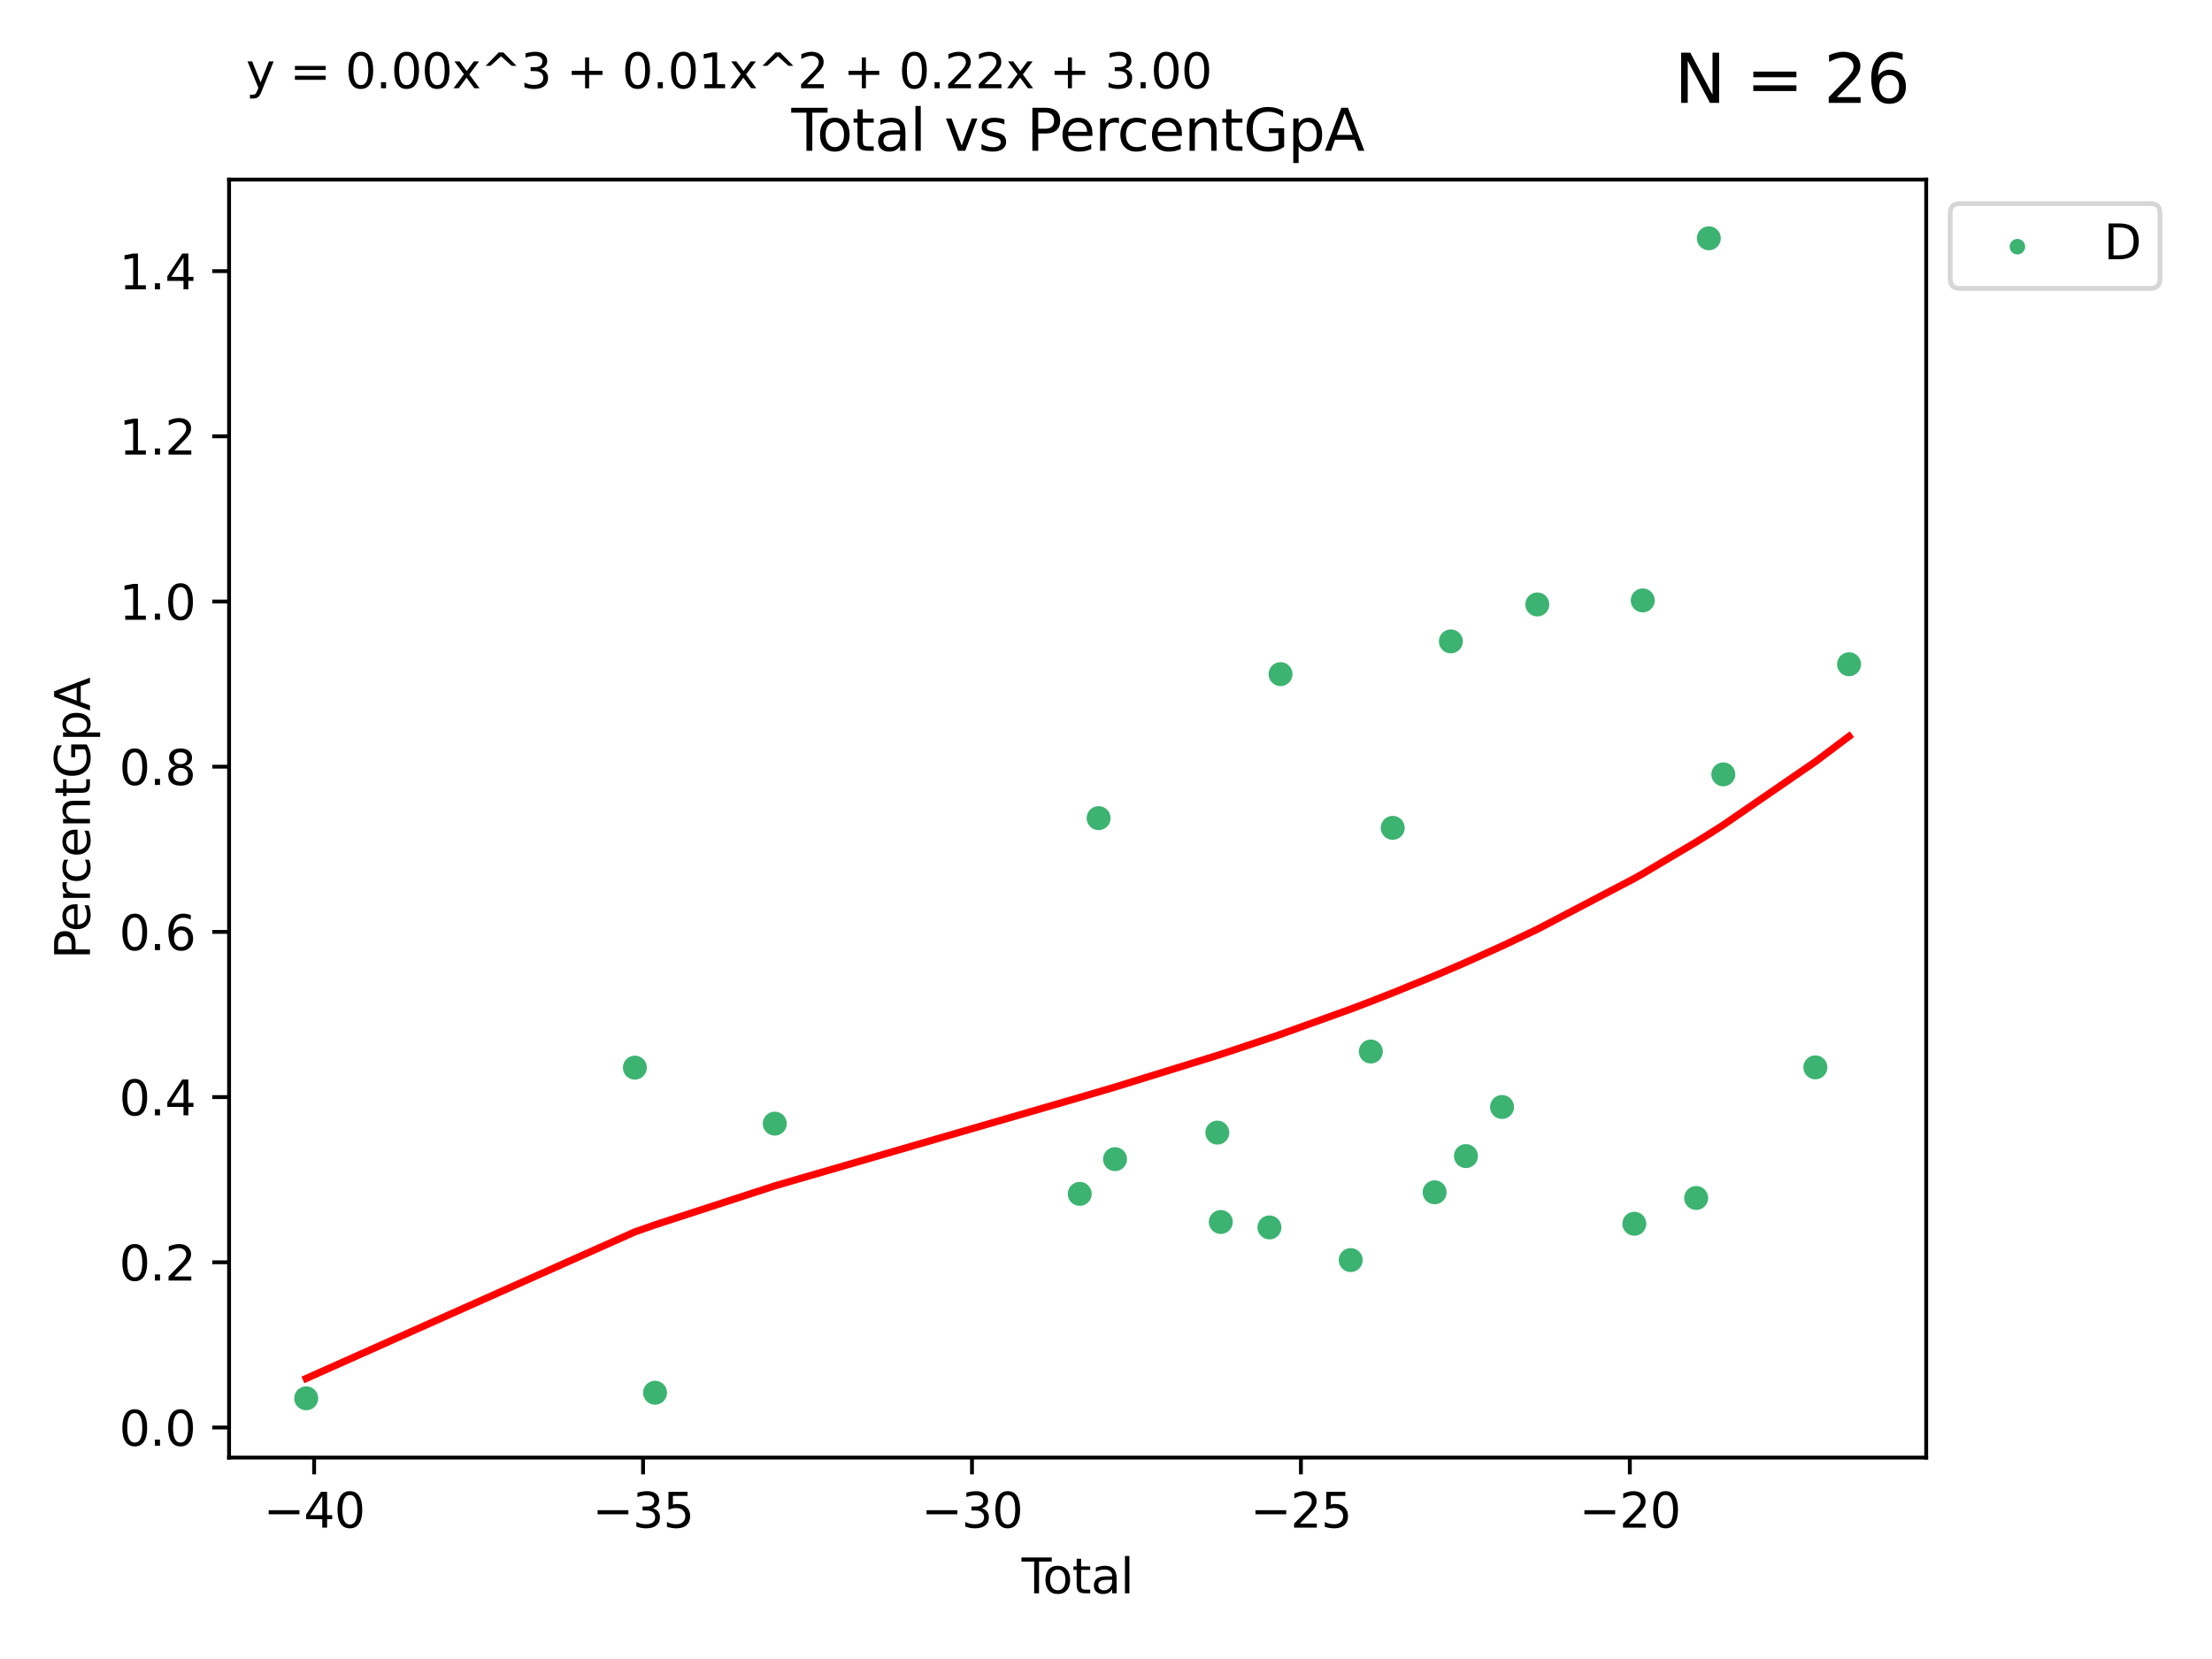<?xml version="1.0" encoding="utf-8" standalone="no"?>
<!DOCTYPE svg PUBLIC "-//W3C//DTD SVG 1.1//EN"
  "http://www.w3.org/Graphics/SVG/1.1/DTD/svg11.dtd">
<svg xmlns:xlink="http://www.w3.org/1999/xlink" width="460.8pt" height="345.6pt" viewBox="0 0 460.8 345.6" xmlns="http://www.w3.org/2000/svg" version="1.1">
 <defs>
  <style type="text/css">*{stroke-linejoin: round; stroke-linecap: butt}</style>
 </defs>
 <g id="figure_1">
  <g id="patch_1">
   <path d="M 0 345.6 
L 460.8 345.6 
L 460.8 0 
L 0 0 
z
" style="fill: #ffffff"/>
  </g>
  <g id="axes_1">
   <g id="patch_2">
    <path d="M 47.72 303.64 
L 401.26 303.64 
L 401.26 37.411 
L 47.72 37.411 
z
" style="fill: #ffffff"/>
   </g>
   <g id="PathCollection_1">
    <defs>
     <path id="m59abaadc3d" d="M 0 1.118 
C 0.297 1.118 0.581 1 0.791 0.791 
C 1 0.581 1.118 0.297 1.118 0 
C 1.118 -0.297 1 -0.581 0.791 -0.791 
C 0.581 -1 0.297 -1.118 0 -1.118 
C -0.297 -1.118 -0.581 -1 -0.791 -0.791 
C -1 -0.581 -1.118 -0.297 -1.118 0 
C -1.118 0.297 -1 0.581 -0.791 0.791 
C -0.581 1 -0.297 1.118 0 1.118 
z
" style="stroke: #3cb371"/>
    </defs>
    <g clip-path="url(#pd355a28374)">
     <use xlink:href="#m59abaadc3d" x="63.79" y="291.292" style="fill: #3cb371; stroke: #3cb371"/>
     <use xlink:href="#m59abaadc3d" x="132.255" y="222.411" style="fill: #3cb371; stroke: #3cb371"/>
     <use xlink:href="#m59abaadc3d" x="136.459" y="290.136" style="fill: #3cb371; stroke: #3cb371"/>
     <use xlink:href="#m59abaadc3d" x="161.401" y="234.071" style="fill: #3cb371; stroke: #3cb371"/>
     <use xlink:href="#m59abaadc3d" x="224.926" y="248.705" style="fill: #3cb371; stroke: #3cb371"/>
     <use xlink:href="#m59abaadc3d" x="228.858" y="170.432" style="fill: #3cb371; stroke: #3cb371"/>
     <use xlink:href="#m59abaadc3d" x="232.282" y="241.472" style="fill: #3cb371; stroke: #3cb371"/>
     <use xlink:href="#m59abaadc3d" x="253.594" y="235.945" style="fill: #3cb371; stroke: #3cb371"/>
     <use xlink:href="#m59abaadc3d" x="254.316" y="254.563" style="fill: #3cb371; stroke: #3cb371"/>
     <use xlink:href="#m59abaadc3d" x="264.45" y="255.693" style="fill: #3cb371; stroke: #3cb371"/>
     <use xlink:href="#m59abaadc3d" x="266.759" y="140.435" style="fill: #3cb371; stroke: #3cb371"/>
     <use xlink:href="#m59abaadc3d" x="281.376" y="262.5" style="fill: #3cb371; stroke: #3cb371"/>
     <use xlink:href="#m59abaadc3d" x="285.571" y="219.047" style="fill: #3cb371; stroke: #3cb371"/>
     <use xlink:href="#m59abaadc3d" x="290.129" y="172.455" style="fill: #3cb371; stroke: #3cb371"/>
     <use xlink:href="#m59abaadc3d" x="298.856" y="248.374" style="fill: #3cb371; stroke: #3cb371"/>
     <use xlink:href="#m59abaadc3d" x="302.241" y="133.614" style="fill: #3cb371; stroke: #3cb371"/>
     <use xlink:href="#m59abaadc3d" x="305.377" y="240.835" style="fill: #3cb371; stroke: #3cb371"/>
     <use xlink:href="#m59abaadc3d" x="312.902" y="230.605" style="fill: #3cb371; stroke: #3cb371"/>
     <use xlink:href="#m59abaadc3d" x="320.25" y="125.916" style="fill: #3cb371; stroke: #3cb371"/>
     <use xlink:href="#m59abaadc3d" x="340.461" y="254.929" style="fill: #3cb371; stroke: #3cb371"/>
     <use xlink:href="#m59abaadc3d" x="342.214" y="125.077" style="fill: #3cb371; stroke: #3cb371"/>
     <use xlink:href="#m59abaadc3d" x="353.344" y="249.564" style="fill: #3cb371; stroke: #3cb371"/>
     <use xlink:href="#m59abaadc3d" x="355.979" y="49.639" style="fill: #3cb371; stroke: #3cb371"/>
     <use xlink:href="#m59abaadc3d" x="358.997" y="161.314" style="fill: #3cb371; stroke: #3cb371"/>
     <use xlink:href="#m59abaadc3d" x="378.173" y="222.351" style="fill: #3cb371; stroke: #3cb371"/>
     <use xlink:href="#m59abaadc3d" x="385.19" y="138.377" style="fill: #3cb371; stroke: #3cb371"/>
    </g>
   </g>
   <g id="matplotlib.axis_1">
    <g id="xtick_1">
     <g id="line2d_1">
      <defs>
       <path id="mbeb31fac20" d="M 0 0 
L 0 3.5 
" style="stroke: #000000; stroke-width: 0.8"/>
      </defs>
      <g>
       <use xlink:href="#mbeb31fac20" x="65.44" y="303.64" style="stroke: #000000; stroke-width: 0.8"/>
      </g>
     </g>
     <g id="text_1">
      <!-- −40 -->
      <g transform="translate(54.888 318.238)scale(0.1 -0.1)">
       <defs>
        <path id="DejaVuSans-2212" d="M 678 2272 
L 4684 2272 
L 4684 1741 
L 678 1741 
L 678 2272 
z
" transform="scale(0.016)"/>
        <path id="DejaVuSans-34" d="M 2419 4116 
L 825 1625 
L 2419 1625 
L 2419 4116 
z
M 2253 4666 
L 3047 4666 
L 3047 1625 
L 3713 1625 
L 3713 1100 
L 3047 1100 
L 3047 0 
L 2419 0 
L 2419 1100 
L 313 1100 
L 313 1709 
L 2253 4666 
z
" transform="scale(0.016)"/>
        <path id="DejaVuSans-30" d="M 2034 4250 
Q 1547 4250 1301 3770 
Q 1056 3291 1056 2328 
Q 1056 1369 1301 889 
Q 1547 409 2034 409 
Q 2525 409 2770 889 
Q 3016 1369 3016 2328 
Q 3016 3291 2770 3770 
Q 2525 4250 2034 4250 
z
M 2034 4750 
Q 2819 4750 3233 4129 
Q 3647 3509 3647 2328 
Q 3647 1150 3233 529 
Q 2819 -91 2034 -91 
Q 1250 -91 836 529 
Q 422 1150 422 2328 
Q 422 3509 836 4129 
Q 1250 4750 2034 4750 
z
" transform="scale(0.016)"/>
       </defs>
       <use xlink:href="#DejaVuSans-2212"/>
       <use xlink:href="#DejaVuSans-34" x="83.789"/>
       <use xlink:href="#DejaVuSans-30" x="147.412"/>
      </g>
     </g>
    </g>
    <g id="xtick_2">
     <g id="line2d_2">
      <g>
       <use xlink:href="#mbeb31fac20" x="133.961" y="303.64" style="stroke: #000000; stroke-width: 0.8"/>
      </g>
     </g>
     <g id="text_2">
      <!-- −35 -->
      <g transform="translate(123.409 318.238)scale(0.1 -0.1)">
       <defs>
        <path id="DejaVuSans-33" d="M 2597 2516 
Q 3050 2419 3304 2112 
Q 3559 1806 3559 1356 
Q 3559 666 3084 287 
Q 2609 -91 1734 -91 
Q 1441 -91 1130 -33 
Q 819 25 488 141 
L 488 750 
Q 750 597 1062 519 
Q 1375 441 1716 441 
Q 2309 441 2620 675 
Q 2931 909 2931 1356 
Q 2931 1769 2642 2001 
Q 2353 2234 1838 2234 
L 1294 2234 
L 1294 2753 
L 1863 2753 
Q 2328 2753 2575 2939 
Q 2822 3125 2822 3475 
Q 2822 3834 2567 4026 
Q 2313 4219 1838 4219 
Q 1578 4219 1281 4162 
Q 984 4106 628 3988 
L 628 4550 
Q 988 4650 1302 4700 
Q 1616 4750 1894 4750 
Q 2613 4750 3031 4423 
Q 3450 4097 3450 3541 
Q 3450 3153 3228 2886 
Q 3006 2619 2597 2516 
z
" transform="scale(0.016)"/>
        <path id="DejaVuSans-35" d="M 691 4666 
L 3169 4666 
L 3169 4134 
L 1269 4134 
L 1269 2991 
Q 1406 3038 1543 3061 
Q 1681 3084 1819 3084 
Q 2600 3084 3056 2656 
Q 3513 2228 3513 1497 
Q 3513 744 3044 326 
Q 2575 -91 1722 -91 
Q 1428 -91 1123 -41 
Q 819 9 494 109 
L 494 744 
Q 775 591 1075 516 
Q 1375 441 1709 441 
Q 2250 441 2565 725 
Q 2881 1009 2881 1497 
Q 2881 1984 2565 2268 
Q 2250 2553 1709 2553 
Q 1456 2553 1204 2497 
Q 953 2441 691 2322 
L 691 4666 
z
" transform="scale(0.016)"/>
       </defs>
       <use xlink:href="#DejaVuSans-2212"/>
       <use xlink:href="#DejaVuSans-33" x="83.789"/>
       <use xlink:href="#DejaVuSans-35" x="147.412"/>
      </g>
     </g>
    </g>
    <g id="xtick_3">
     <g id="line2d_3">
      <g>
       <use xlink:href="#mbeb31fac20" x="202.482" y="303.64" style="stroke: #000000; stroke-width: 0.8"/>
      </g>
     </g>
     <g id="text_3">
      <!-- −30 -->
      <g transform="translate(191.93 318.238)scale(0.1 -0.1)">
       <use xlink:href="#DejaVuSans-2212"/>
       <use xlink:href="#DejaVuSans-33" x="83.789"/>
       <use xlink:href="#DejaVuSans-30" x="147.412"/>
      </g>
     </g>
    </g>
    <g id="xtick_4">
     <g id="line2d_4">
      <g>
       <use xlink:href="#mbeb31fac20" x="271.004" y="303.64" style="stroke: #000000; stroke-width: 0.8"/>
      </g>
     </g>
     <g id="text_4">
      <!-- −25 -->
      <g transform="translate(260.451 318.238)scale(0.1 -0.1)">
       <defs>
        <path id="DejaVuSans-32" d="M 1228 531 
L 3431 531 
L 3431 0 
L 469 0 
L 469 531 
Q 828 903 1448 1529 
Q 2069 2156 2228 2338 
Q 2531 2678 2651 2914 
Q 2772 3150 2772 3378 
Q 2772 3750 2511 3984 
Q 2250 4219 1831 4219 
Q 1534 4219 1204 4116 
Q 875 4013 500 3803 
L 500 4441 
Q 881 4594 1212 4672 
Q 1544 4750 1819 4750 
Q 2544 4750 2975 4387 
Q 3406 4025 3406 3419 
Q 3406 3131 3298 2873 
Q 3191 2616 2906 2266 
Q 2828 2175 2409 1742 
Q 1991 1309 1228 531 
z
" transform="scale(0.016)"/>
       </defs>
       <use xlink:href="#DejaVuSans-2212"/>
       <use xlink:href="#DejaVuSans-32" x="83.789"/>
       <use xlink:href="#DejaVuSans-35" x="147.412"/>
      </g>
     </g>
    </g>
    <g id="xtick_5">
     <g id="line2d_5">
      <g>
       <use xlink:href="#mbeb31fac20" x="339.525" y="303.64" style="stroke: #000000; stroke-width: 0.8"/>
      </g>
     </g>
     <g id="text_5">
      <!-- −20 -->
      <g transform="translate(328.972 318.238)scale(0.1 -0.1)">
       <use xlink:href="#DejaVuSans-2212"/>
       <use xlink:href="#DejaVuSans-32" x="83.789"/>
       <use xlink:href="#DejaVuSans-30" x="147.412"/>
      </g>
     </g>
    </g>
    <g id="text_6">
     <!-- Total -->
     <g transform="translate(212.813 331.917)scale(0.1 -0.1)">
      <defs>
       <path id="DejaVuSans-54" d="M -19 4666 
L 3928 4666 
L 3928 4134 
L 2272 4134 
L 2272 0 
L 1638 0 
L 1638 4134 
L -19 4134 
L -19 4666 
z
" transform="scale(0.016)"/>
       <path id="DejaVuSans-6f" d="M 1959 3097 
Q 1497 3097 1228 2736 
Q 959 2375 959 1747 
Q 959 1119 1226 758 
Q 1494 397 1959 397 
Q 2419 397 2687 759 
Q 2956 1122 2956 1747 
Q 2956 2369 2687 2733 
Q 2419 3097 1959 3097 
z
M 1959 3584 
Q 2709 3584 3137 3096 
Q 3566 2609 3566 1747 
Q 3566 888 3137 398 
Q 2709 -91 1959 -91 
Q 1206 -91 779 398 
Q 353 888 353 1747 
Q 353 2609 779 3096 
Q 1206 3584 1959 3584 
z
" transform="scale(0.016)"/>
       <path id="DejaVuSans-74" d="M 1172 4494 
L 1172 3500 
L 2356 3500 
L 2356 3053 
L 1172 3053 
L 1172 1153 
Q 1172 725 1289 603 
Q 1406 481 1766 481 
L 2356 481 
L 2356 0 
L 1766 0 
Q 1100 0 847 248 
Q 594 497 594 1153 
L 594 3053 
L 172 3053 
L 172 3500 
L 594 3500 
L 594 4494 
L 1172 4494 
z
" transform="scale(0.016)"/>
       <path id="DejaVuSans-61" d="M 2194 1759 
Q 1497 1759 1228 1600 
Q 959 1441 959 1056 
Q 959 750 1161 570 
Q 1363 391 1709 391 
Q 2188 391 2477 730 
Q 2766 1069 2766 1631 
L 2766 1759 
L 2194 1759 
z
M 3341 1997 
L 3341 0 
L 2766 0 
L 2766 531 
Q 2569 213 2275 61 
Q 1981 -91 1556 -91 
Q 1019 -91 701 211 
Q 384 513 384 1019 
Q 384 1609 779 1909 
Q 1175 2209 1959 2209 
L 2766 2209 
L 2766 2266 
Q 2766 2663 2505 2880 
Q 2244 3097 1772 3097 
Q 1472 3097 1187 3025 
Q 903 2953 641 2809 
L 641 3341 
Q 956 3463 1253 3523 
Q 1550 3584 1831 3584 
Q 2591 3584 2966 3190 
Q 3341 2797 3341 1997 
z
" transform="scale(0.016)"/>
       <path id="DejaVuSans-6c" d="M 603 4863 
L 1178 4863 
L 1178 0 
L 603 0 
L 603 4863 
z
" transform="scale(0.016)"/>
      </defs>
      <use xlink:href="#DejaVuSans-54"/>
      <use xlink:href="#DejaVuSans-6f" x="44.084"/>
      <use xlink:href="#DejaVuSans-74" x="105.266"/>
      <use xlink:href="#DejaVuSans-61" x="144.475"/>
      <use xlink:href="#DejaVuSans-6c" x="205.754"/>
     </g>
    </g>
   </g>
   <g id="matplotlib.axis_2">
    <g id="ytick_1">
     <g id="line2d_6">
      <defs>
       <path id="mfcd56691c7" d="M 0 0 
L -3.5 0 
" style="stroke: #000000; stroke-width: 0.8"/>
      </defs>
      <g>
       <use xlink:href="#mfcd56691c7" x="47.72" y="297.371" style="stroke: #000000; stroke-width: 0.8"/>
      </g>
     </g>
     <g id="text_7">
      <!-- 0.0 -->
      <g transform="translate(24.817 301.17)scale(0.1 -0.1)">
       <defs>
        <path id="DejaVuSans-2e" d="M 684 794 
L 1344 794 
L 1344 0 
L 684 0 
L 684 794 
z
" transform="scale(0.016)"/>
       </defs>
       <use xlink:href="#DejaVuSans-30"/>
       <use xlink:href="#DejaVuSans-2e" x="63.623"/>
       <use xlink:href="#DejaVuSans-30" x="95.41"/>
      </g>
     </g>
    </g>
    <g id="ytick_2">
     <g id="line2d_7">
      <g>
       <use xlink:href="#mfcd56691c7" x="47.72" y="262.958" style="stroke: #000000; stroke-width: 0.8"/>
      </g>
     </g>
     <g id="text_8">
      <!-- 0.2 -->
      <g transform="translate(24.817 266.757)scale(0.1 -0.1)">
       <use xlink:href="#DejaVuSans-30"/>
       <use xlink:href="#DejaVuSans-2e" x="63.623"/>
       <use xlink:href="#DejaVuSans-32" x="95.41"/>
      </g>
     </g>
    </g>
    <g id="ytick_3">
     <g id="line2d_8">
      <g>
       <use xlink:href="#mfcd56691c7" x="47.72" y="228.545" style="stroke: #000000; stroke-width: 0.8"/>
      </g>
     </g>
     <g id="text_9">
      <!-- 0.4 -->
      <g transform="translate(24.817 232.344)scale(0.1 -0.1)">
       <use xlink:href="#DejaVuSans-30"/>
       <use xlink:href="#DejaVuSans-2e" x="63.623"/>
       <use xlink:href="#DejaVuSans-34" x="95.41"/>
      </g>
     </g>
    </g>
    <g id="ytick_4">
     <g id="line2d_9">
      <g>
       <use xlink:href="#mfcd56691c7" x="47.72" y="194.132" style="stroke: #000000; stroke-width: 0.8"/>
      </g>
     </g>
     <g id="text_10">
      <!-- 0.6 -->
      <g transform="translate(24.817 197.931)scale(0.1 -0.1)">
       <defs>
        <path id="DejaVuSans-36" d="M 2113 2584 
Q 1688 2584 1439 2293 
Q 1191 2003 1191 1497 
Q 1191 994 1439 701 
Q 1688 409 2113 409 
Q 2538 409 2786 701 
Q 3034 994 3034 1497 
Q 3034 2003 2786 2293 
Q 2538 2584 2113 2584 
z
M 3366 4563 
L 3366 3988 
Q 3128 4100 2886 4159 
Q 2644 4219 2406 4219 
Q 1781 4219 1451 3797 
Q 1122 3375 1075 2522 
Q 1259 2794 1537 2939 
Q 1816 3084 2150 3084 
Q 2853 3084 3261 2657 
Q 3669 2231 3669 1497 
Q 3669 778 3244 343 
Q 2819 -91 2113 -91 
Q 1303 -91 875 529 
Q 447 1150 447 2328 
Q 447 3434 972 4092 
Q 1497 4750 2381 4750 
Q 2619 4750 2861 4703 
Q 3103 4656 3366 4563 
z
" transform="scale(0.016)"/>
       </defs>
       <use xlink:href="#DejaVuSans-30"/>
       <use xlink:href="#DejaVuSans-2e" x="63.623"/>
       <use xlink:href="#DejaVuSans-36" x="95.41"/>
      </g>
     </g>
    </g>
    <g id="ytick_5">
     <g id="line2d_10">
      <g>
       <use xlink:href="#mfcd56691c7" x="47.72" y="159.718" style="stroke: #000000; stroke-width: 0.8"/>
      </g>
     </g>
     <g id="text_11">
      <!-- 0.8 -->
      <g transform="translate(24.817 163.518)scale(0.1 -0.1)">
       <defs>
        <path id="DejaVuSans-38" d="M 2034 2216 
Q 1584 2216 1326 1975 
Q 1069 1734 1069 1313 
Q 1069 891 1326 650 
Q 1584 409 2034 409 
Q 2484 409 2743 651 
Q 3003 894 3003 1313 
Q 3003 1734 2745 1975 
Q 2488 2216 2034 2216 
z
M 1403 2484 
Q 997 2584 770 2862 
Q 544 3141 544 3541 
Q 544 4100 942 4425 
Q 1341 4750 2034 4750 
Q 2731 4750 3128 4425 
Q 3525 4100 3525 3541 
Q 3525 3141 3298 2862 
Q 3072 2584 2669 2484 
Q 3125 2378 3379 2068 
Q 3634 1759 3634 1313 
Q 3634 634 3220 271 
Q 2806 -91 2034 -91 
Q 1263 -91 848 271 
Q 434 634 434 1313 
Q 434 1759 690 2068 
Q 947 2378 1403 2484 
z
M 1172 3481 
Q 1172 3119 1398 2916 
Q 1625 2713 2034 2713 
Q 2441 2713 2670 2916 
Q 2900 3119 2900 3481 
Q 2900 3844 2670 4047 
Q 2441 4250 2034 4250 
Q 1625 4250 1398 4047 
Q 1172 3844 1172 3481 
z
" transform="scale(0.016)"/>
       </defs>
       <use xlink:href="#DejaVuSans-30"/>
       <use xlink:href="#DejaVuSans-2e" x="63.623"/>
       <use xlink:href="#DejaVuSans-38" x="95.41"/>
      </g>
     </g>
    </g>
    <g id="ytick_6">
     <g id="line2d_11">
      <g>
       <use xlink:href="#mfcd56691c7" x="47.72" y="125.305" style="stroke: #000000; stroke-width: 0.8"/>
      </g>
     </g>
     <g id="text_12">
      <!-- 1.0 -->
      <g transform="translate(24.817 129.104)scale(0.1 -0.1)">
       <defs>
        <path id="DejaVuSans-31" d="M 794 531 
L 1825 531 
L 1825 4091 
L 703 3866 
L 703 4441 
L 1819 4666 
L 2450 4666 
L 2450 531 
L 3481 531 
L 3481 0 
L 794 0 
L 794 531 
z
" transform="scale(0.016)"/>
       </defs>
       <use xlink:href="#DejaVuSans-31"/>
       <use xlink:href="#DejaVuSans-2e" x="63.623"/>
       <use xlink:href="#DejaVuSans-30" x="95.41"/>
      </g>
     </g>
    </g>
    <g id="ytick_7">
     <g id="line2d_12">
      <g>
       <use xlink:href="#mfcd56691c7" x="47.72" y="90.892" style="stroke: #000000; stroke-width: 0.8"/>
      </g>
     </g>
     <g id="text_13">
      <!-- 1.2 -->
      <g transform="translate(24.817 94.691)scale(0.1 -0.1)">
       <use xlink:href="#DejaVuSans-31"/>
       <use xlink:href="#DejaVuSans-2e" x="63.623"/>
       <use xlink:href="#DejaVuSans-32" x="95.41"/>
      </g>
     </g>
    </g>
    <g id="ytick_8">
     <g id="line2d_13">
      <g>
       <use xlink:href="#mfcd56691c7" x="47.72" y="56.479" style="stroke: #000000; stroke-width: 0.8"/>
      </g>
     </g>
     <g id="text_14">
      <!-- 1.4 -->
      <g transform="translate(24.817 60.278)scale(0.1 -0.1)">
       <use xlink:href="#DejaVuSans-31"/>
       <use xlink:href="#DejaVuSans-2e" x="63.623"/>
       <use xlink:href="#DejaVuSans-34" x="95.41"/>
      </g>
     </g>
    </g>
    <g id="text_15">
     <!-- PercentGpA -->
     <g transform="translate(18.737 199.802)rotate(-90)scale(0.1 -0.1)">
      <defs>
       <path id="DejaVuSans-50" d="M 1259 4147 
L 1259 2394 
L 2053 2394 
Q 2494 2394 2734 2622 
Q 2975 2850 2975 3272 
Q 2975 3691 2734 3919 
Q 2494 4147 2053 4147 
L 1259 4147 
z
M 628 4666 
L 2053 4666 
Q 2838 4666 3239 4311 
Q 3641 3956 3641 3272 
Q 3641 2581 3239 2228 
Q 2838 1875 2053 1875 
L 1259 1875 
L 1259 0 
L 628 0 
L 628 4666 
z
" transform="scale(0.016)"/>
       <path id="DejaVuSans-65" d="M 3597 1894 
L 3597 1613 
L 953 1613 
Q 991 1019 1311 708 
Q 1631 397 2203 397 
Q 2534 397 2845 478 
Q 3156 559 3463 722 
L 3463 178 
Q 3153 47 2828 -22 
Q 2503 -91 2169 -91 
Q 1331 -91 842 396 
Q 353 884 353 1716 
Q 353 2575 817 3079 
Q 1281 3584 2069 3584 
Q 2775 3584 3186 3129 
Q 3597 2675 3597 1894 
z
M 3022 2063 
Q 3016 2534 2758 2815 
Q 2500 3097 2075 3097 
Q 1594 3097 1305 2825 
Q 1016 2553 972 2059 
L 3022 2063 
z
" transform="scale(0.016)"/>
       <path id="DejaVuSans-72" d="M 2631 2963 
Q 2534 3019 2420 3045 
Q 2306 3072 2169 3072 
Q 1681 3072 1420 2755 
Q 1159 2438 1159 1844 
L 1159 0 
L 581 0 
L 581 3500 
L 1159 3500 
L 1159 2956 
Q 1341 3275 1631 3429 
Q 1922 3584 2338 3584 
Q 2397 3584 2469 3576 
Q 2541 3569 2628 3553 
L 2631 2963 
z
" transform="scale(0.016)"/>
       <path id="DejaVuSans-63" d="M 3122 3366 
L 3122 2828 
Q 2878 2963 2633 3030 
Q 2388 3097 2138 3097 
Q 1578 3097 1268 2742 
Q 959 2388 959 1747 
Q 959 1106 1268 751 
Q 1578 397 2138 397 
Q 2388 397 2633 464 
Q 2878 531 3122 666 
L 3122 134 
Q 2881 22 2623 -34 
Q 2366 -91 2075 -91 
Q 1284 -91 818 406 
Q 353 903 353 1747 
Q 353 2603 823 3093 
Q 1294 3584 2113 3584 
Q 2378 3584 2631 3529 
Q 2884 3475 3122 3366 
z
" transform="scale(0.016)"/>
       <path id="DejaVuSans-6e" d="M 3513 2113 
L 3513 0 
L 2938 0 
L 2938 2094 
Q 2938 2591 2744 2837 
Q 2550 3084 2163 3084 
Q 1697 3084 1428 2787 
Q 1159 2491 1159 1978 
L 1159 0 
L 581 0 
L 581 3500 
L 1159 3500 
L 1159 2956 
Q 1366 3272 1645 3428 
Q 1925 3584 2291 3584 
Q 2894 3584 3203 3211 
Q 3513 2838 3513 2113 
z
" transform="scale(0.016)"/>
       <path id="DejaVuSans-47" d="M 3809 666 
L 3809 1919 
L 2778 1919 
L 2778 2438 
L 4434 2438 
L 4434 434 
Q 4069 175 3628 42 
Q 3188 -91 2688 -91 
Q 1594 -91 976 548 
Q 359 1188 359 2328 
Q 359 3472 976 4111 
Q 1594 4750 2688 4750 
Q 3144 4750 3555 4637 
Q 3966 4525 4313 4306 
L 4313 3634 
Q 3963 3931 3569 4081 
Q 3175 4231 2741 4231 
Q 1884 4231 1454 3753 
Q 1025 3275 1025 2328 
Q 1025 1384 1454 906 
Q 1884 428 2741 428 
Q 3075 428 3337 486 
Q 3600 544 3809 666 
z
" transform="scale(0.016)"/>
       <path id="DejaVuSans-70" d="M 1159 525 
L 1159 -1331 
L 581 -1331 
L 581 3500 
L 1159 3500 
L 1159 2969 
Q 1341 3281 1617 3432 
Q 1894 3584 2278 3584 
Q 2916 3584 3314 3078 
Q 3713 2572 3713 1747 
Q 3713 922 3314 415 
Q 2916 -91 2278 -91 
Q 1894 -91 1617 61 
Q 1341 213 1159 525 
z
M 3116 1747 
Q 3116 2381 2855 2742 
Q 2594 3103 2138 3103 
Q 1681 3103 1420 2742 
Q 1159 2381 1159 1747 
Q 1159 1113 1420 752 
Q 1681 391 2138 391 
Q 2594 391 2855 752 
Q 3116 1113 3116 1747 
z
" transform="scale(0.016)"/>
       <path id="DejaVuSans-41" d="M 2188 4044 
L 1331 1722 
L 3047 1722 
L 2188 4044 
z
M 1831 4666 
L 2547 4666 
L 4325 0 
L 3669 0 
L 3244 1197 
L 1141 1197 
L 716 0 
L 50 0 
L 1831 4666 
z
" transform="scale(0.016)"/>
      </defs>
      <use xlink:href="#DejaVuSans-50"/>
      <use xlink:href="#DejaVuSans-65" x="56.678"/>
      <use xlink:href="#DejaVuSans-72" x="118.201"/>
      <use xlink:href="#DejaVuSans-63" x="157.064"/>
      <use xlink:href="#DejaVuSans-65" x="212.045"/>
      <use xlink:href="#DejaVuSans-6e" x="273.568"/>
      <use xlink:href="#DejaVuSans-74" x="336.947"/>
      <use xlink:href="#DejaVuSans-47" x="376.156"/>
      <use xlink:href="#DejaVuSans-70" x="453.646"/>
      <use xlink:href="#DejaVuSans-41" x="517.123"/>
     </g>
    </g>
   </g>
   <g id="LineCollection_1">
    <path d="M 63.79 291.539 
L 63.79 291.045 
" clip-path="url(#pd355a28374)" style="fill: none; stroke: #696969"/>
    <path d="M 132.255 222.552 
L 132.255 222.269 
" clip-path="url(#pd355a28374)" style="fill: none; stroke: #696969"/>
    <path d="M 136.459 290.226 
L 136.459 290.046 
" clip-path="url(#pd355a28374)" style="fill: none; stroke: #696969"/>
    <path d="M 161.401 234.11 
L 161.401 234.033 
" clip-path="url(#pd355a28374)" style="fill: none; stroke: #696969"/>
    <path d="M 224.926 249.003 
L 224.926 248.407 
" clip-path="url(#pd355a28374)" style="fill: none; stroke: #696969"/>
    <path d="M 228.858 171.008 
L 228.858 169.857 
" clip-path="url(#pd355a28374)" style="fill: none; stroke: #696969"/>
    <path d="M 232.282 241.651 
L 232.282 241.294 
" clip-path="url(#pd355a28374)" style="fill: none; stroke: #696969"/>
    <path d="M 253.594 236.063 
L 253.594 235.827 
" clip-path="url(#pd355a28374)" style="fill: none; stroke: #696969"/>
    <path d="M 254.316 254.58 
L 254.316 254.545 
" clip-path="url(#pd355a28374)" style="fill: none; stroke: #696969"/>
    <path d="M 264.45 256.016 
L 264.45 255.37 
" clip-path="url(#pd355a28374)" style="fill: none; stroke: #696969"/>
    <path d="M 266.759 140.507 
L 266.759 140.363 
" clip-path="url(#pd355a28374)" style="fill: none; stroke: #696969"/>
    <path d="M 281.376 262.702 
L 281.376 262.297 
" clip-path="url(#pd355a28374)" style="fill: none; stroke: #696969"/>
    <path d="M 285.571 219.233 
L 285.571 218.861 
" clip-path="url(#pd355a28374)" style="fill: none; stroke: #696969"/>
    <path d="M 290.129 172.581 
L 290.129 172.329 
" clip-path="url(#pd355a28374)" style="fill: none; stroke: #696969"/>
    <path d="M 298.856 248.589 
L 298.856 248.158 
" clip-path="url(#pd355a28374)" style="fill: none; stroke: #696969"/>
    <path d="M 302.241 133.695 
L 302.241 133.534 
" clip-path="url(#pd355a28374)" style="fill: none; stroke: #696969"/>
    <path d="M 305.377 240.867 
L 305.377 240.802 
" clip-path="url(#pd355a28374)" style="fill: none; stroke: #696969"/>
    <path d="M 312.902 230.817 
L 312.902 230.392 
" clip-path="url(#pd355a28374)" style="fill: none; stroke: #696969"/>
    <path d="M 320.25 125.947 
L 320.25 125.885 
" clip-path="url(#pd355a28374)" style="fill: none; stroke: #696969"/>
    <path d="M 340.461 255.166 
L 340.461 254.692 
" clip-path="url(#pd355a28374)" style="fill: none; stroke: #696969"/>
    <path d="M 342.214 125.335 
L 342.214 124.82 
" clip-path="url(#pd355a28374)" style="fill: none; stroke: #696969"/>
    <path d="M 353.344 249.806 
L 353.344 249.321 
" clip-path="url(#pd355a28374)" style="fill: none; stroke: #696969"/>
    <path d="M 355.979 49.765 
L 355.979 49.513 
" clip-path="url(#pd355a28374)" style="fill: none; stroke: #696969"/>
    <path d="M 358.997 161.386 
L 358.997 161.242 
" clip-path="url(#pd355a28374)" style="fill: none; stroke: #696969"/>
    <path d="M 378.173 222.703 
L 378.173 222 
" clip-path="url(#pd355a28374)" style="fill: none; stroke: #696969"/>
    <path d="M 385.19 138.442 
L 385.19 138.312 
" clip-path="url(#pd355a28374)" style="fill: none; stroke: #696969"/>
   </g>
   <g id="line2d_14">
    <defs>
     <path id="m7331061d7e" d="M 2 0 
L -2 -0 
" style="stroke: #696969"/>
    </defs>
    <g clip-path="url(#pd355a28374)">
     <use xlink:href="#m7331061d7e" x="63.79" y="291.539" style="fill: #696969; stroke: #696969"/>
     <use xlink:href="#m7331061d7e" x="132.255" y="222.552" style="fill: #696969; stroke: #696969"/>
     <use xlink:href="#m7331061d7e" x="136.459" y="290.226" style="fill: #696969; stroke: #696969"/>
     <use xlink:href="#m7331061d7e" x="161.401" y="234.11" style="fill: #696969; stroke: #696969"/>
     <use xlink:href="#m7331061d7e" x="224.926" y="249.003" style="fill: #696969; stroke: #696969"/>
     <use xlink:href="#m7331061d7e" x="228.858" y="171.008" style="fill: #696969; stroke: #696969"/>
     <use xlink:href="#m7331061d7e" x="232.282" y="241.651" style="fill: #696969; stroke: #696969"/>
     <use xlink:href="#m7331061d7e" x="253.594" y="236.063" style="fill: #696969; stroke: #696969"/>
     <use xlink:href="#m7331061d7e" x="254.316" y="254.58" style="fill: #696969; stroke: #696969"/>
     <use xlink:href="#m7331061d7e" x="264.45" y="256.016" style="fill: #696969; stroke: #696969"/>
     <use xlink:href="#m7331061d7e" x="266.759" y="140.507" style="fill: #696969; stroke: #696969"/>
     <use xlink:href="#m7331061d7e" x="281.376" y="262.702" style="fill: #696969; stroke: #696969"/>
     <use xlink:href="#m7331061d7e" x="285.571" y="219.233" style="fill: #696969; stroke: #696969"/>
     <use xlink:href="#m7331061d7e" x="290.129" y="172.581" style="fill: #696969; stroke: #696969"/>
     <use xlink:href="#m7331061d7e" x="298.856" y="248.589" style="fill: #696969; stroke: #696969"/>
     <use xlink:href="#m7331061d7e" x="302.241" y="133.695" style="fill: #696969; stroke: #696969"/>
     <use xlink:href="#m7331061d7e" x="305.377" y="240.867" style="fill: #696969; stroke: #696969"/>
     <use xlink:href="#m7331061d7e" x="312.902" y="230.817" style="fill: #696969; stroke: #696969"/>
     <use xlink:href="#m7331061d7e" x="320.25" y="125.947" style="fill: #696969; stroke: #696969"/>
     <use xlink:href="#m7331061d7e" x="340.461" y="255.166" style="fill: #696969; stroke: #696969"/>
     <use xlink:href="#m7331061d7e" x="342.214" y="125.335" style="fill: #696969; stroke: #696969"/>
     <use xlink:href="#m7331061d7e" x="353.344" y="249.806" style="fill: #696969; stroke: #696969"/>
     <use xlink:href="#m7331061d7e" x="355.979" y="49.765" style="fill: #696969; stroke: #696969"/>
     <use xlink:href="#m7331061d7e" x="358.997" y="161.386" style="fill: #696969; stroke: #696969"/>
     <use xlink:href="#m7331061d7e" x="378.173" y="222.703" style="fill: #696969; stroke: #696969"/>
     <use xlink:href="#m7331061d7e" x="385.19" y="138.442" style="fill: #696969; stroke: #696969"/>
    </g>
   </g>
   <g id="line2d_15">
    <g clip-path="url(#pd355a28374)">
     <use xlink:href="#m7331061d7e" x="63.79" y="291.045" style="fill: #696969; stroke: #696969"/>
     <use xlink:href="#m7331061d7e" x="132.255" y="222.269" style="fill: #696969; stroke: #696969"/>
     <use xlink:href="#m7331061d7e" x="136.459" y="290.046" style="fill: #696969; stroke: #696969"/>
     <use xlink:href="#m7331061d7e" x="161.401" y="234.033" style="fill: #696969; stroke: #696969"/>
     <use xlink:href="#m7331061d7e" x="224.926" y="248.407" style="fill: #696969; stroke: #696969"/>
     <use xlink:href="#m7331061d7e" x="228.858" y="169.857" style="fill: #696969; stroke: #696969"/>
     <use xlink:href="#m7331061d7e" x="232.282" y="241.294" style="fill: #696969; stroke: #696969"/>
     <use xlink:href="#m7331061d7e" x="253.594" y="235.827" style="fill: #696969; stroke: #696969"/>
     <use xlink:href="#m7331061d7e" x="254.316" y="254.545" style="fill: #696969; stroke: #696969"/>
     <use xlink:href="#m7331061d7e" x="264.45" y="255.37" style="fill: #696969; stroke: #696969"/>
     <use xlink:href="#m7331061d7e" x="266.759" y="140.363" style="fill: #696969; stroke: #696969"/>
     <use xlink:href="#m7331061d7e" x="281.376" y="262.297" style="fill: #696969; stroke: #696969"/>
     <use xlink:href="#m7331061d7e" x="285.571" y="218.861" style="fill: #696969; stroke: #696969"/>
     <use xlink:href="#m7331061d7e" x="290.129" y="172.329" style="fill: #696969; stroke: #696969"/>
     <use xlink:href="#m7331061d7e" x="298.856" y="248.158" style="fill: #696969; stroke: #696969"/>
     <use xlink:href="#m7331061d7e" x="302.241" y="133.534" style="fill: #696969; stroke: #696969"/>
     <use xlink:href="#m7331061d7e" x="305.377" y="240.802" style="fill: #696969; stroke: #696969"/>
     <use xlink:href="#m7331061d7e" x="312.902" y="230.392" style="fill: #696969; stroke: #696969"/>
     <use xlink:href="#m7331061d7e" x="320.25" y="125.885" style="fill: #696969; stroke: #696969"/>
     <use xlink:href="#m7331061d7e" x="340.461" y="254.692" style="fill: #696969; stroke: #696969"/>
     <use xlink:href="#m7331061d7e" x="342.214" y="124.82" style="fill: #696969; stroke: #696969"/>
     <use xlink:href="#m7331061d7e" x="353.344" y="249.321" style="fill: #696969; stroke: #696969"/>
     <use xlink:href="#m7331061d7e" x="355.979" y="49.513" style="fill: #696969; stroke: #696969"/>
     <use xlink:href="#m7331061d7e" x="358.997" y="161.242" style="fill: #696969; stroke: #696969"/>
     <use xlink:href="#m7331061d7e" x="378.173" y="222" style="fill: #696969; stroke: #696969"/>
     <use xlink:href="#m7331061d7e" x="385.19" y="138.312" style="fill: #696969; stroke: #696969"/>
    </g>
   </g>
   <g id="line2d_16">
    <path d="M 63.79 287.155 
L 132.255 256.625 
L 136.459 255.153 
L 161.401 247.037 
L 224.926 228.616 
L 228.858 227.463 
L 232.282 226.45 
L 253.594 219.864 
L 254.316 219.631 
L 264.45 216.265 
L 266.759 215.473 
L 281.376 210.214 
L 285.571 208.617 
L 290.129 206.834 
L 298.856 203.27 
L 302.241 201.831 
L 305.377 200.468 
L 312.902 197.075 
L 320.25 193.587 
L 340.461 183.001 
L 342.214 182.009 
L 353.344 175.412 
L 355.979 173.772 
L 358.997 171.856 
L 378.173 158.677 
L 385.19 153.396 
" clip-path="url(#pd355a28374)" style="fill: none; stroke: #ff0000; stroke-width: 1.5; stroke-linecap: square"/>
   </g>
   <g id="line2d_17">
    <defs>
     <path id="m5e60e587f7" d="M 0 2 
C 0.53 2 1.039 1.789 1.414 1.414 
C 1.789 1.039 2 0.53 2 0 
C 2 -0.53 1.789 -1.039 1.414 -1.414 
C 1.039 -1.789 0.53 -2 0 -2 
C -0.53 -2 -1.039 -1.789 -1.414 -1.414 
C -1.789 -1.039 -2 -0.53 -2 0 
C -2 0.53 -1.789 1.039 -1.414 1.414 
C -1.039 1.789 -0.53 2 0 2 
z
" style="stroke: #3cb371"/>
    </defs>
    <g clip-path="url(#pd355a28374)">
     <use xlink:href="#m5e60e587f7" x="63.79" y="291.292" style="fill: #3cb371; stroke: #3cb371"/>
     <use xlink:href="#m5e60e587f7" x="132.255" y="222.411" style="fill: #3cb371; stroke: #3cb371"/>
     <use xlink:href="#m5e60e587f7" x="136.459" y="290.136" style="fill: #3cb371; stroke: #3cb371"/>
     <use xlink:href="#m5e60e587f7" x="161.401" y="234.071" style="fill: #3cb371; stroke: #3cb371"/>
     <use xlink:href="#m5e60e587f7" x="224.926" y="248.705" style="fill: #3cb371; stroke: #3cb371"/>
     <use xlink:href="#m5e60e587f7" x="228.858" y="170.432" style="fill: #3cb371; stroke: #3cb371"/>
     <use xlink:href="#m5e60e587f7" x="232.282" y="241.472" style="fill: #3cb371; stroke: #3cb371"/>
     <use xlink:href="#m5e60e587f7" x="253.594" y="235.945" style="fill: #3cb371; stroke: #3cb371"/>
     <use xlink:href="#m5e60e587f7" x="254.316" y="254.563" style="fill: #3cb371; stroke: #3cb371"/>
     <use xlink:href="#m5e60e587f7" x="264.45" y="255.693" style="fill: #3cb371; stroke: #3cb371"/>
     <use xlink:href="#m5e60e587f7" x="266.759" y="140.435" style="fill: #3cb371; stroke: #3cb371"/>
     <use xlink:href="#m5e60e587f7" x="281.376" y="262.5" style="fill: #3cb371; stroke: #3cb371"/>
     <use xlink:href="#m5e60e587f7" x="285.571" y="219.047" style="fill: #3cb371; stroke: #3cb371"/>
     <use xlink:href="#m5e60e587f7" x="290.129" y="172.455" style="fill: #3cb371; stroke: #3cb371"/>
     <use xlink:href="#m5e60e587f7" x="298.856" y="248.374" style="fill: #3cb371; stroke: #3cb371"/>
     <use xlink:href="#m5e60e587f7" x="302.241" y="133.614" style="fill: #3cb371; stroke: #3cb371"/>
     <use xlink:href="#m5e60e587f7" x="305.377" y="240.835" style="fill: #3cb371; stroke: #3cb371"/>
     <use xlink:href="#m5e60e587f7" x="312.902" y="230.605" style="fill: #3cb371; stroke: #3cb371"/>
     <use xlink:href="#m5e60e587f7" x="320.25" y="125.916" style="fill: #3cb371; stroke: #3cb371"/>
     <use xlink:href="#m5e60e587f7" x="340.461" y="254.929" style="fill: #3cb371; stroke: #3cb371"/>
     <use xlink:href="#m5e60e587f7" x="342.214" y="125.077" style="fill: #3cb371; stroke: #3cb371"/>
     <use xlink:href="#m5e60e587f7" x="353.344" y="249.564" style="fill: #3cb371; stroke: #3cb371"/>
     <use xlink:href="#m5e60e587f7" x="355.979" y="49.639" style="fill: #3cb371; stroke: #3cb371"/>
     <use xlink:href="#m5e60e587f7" x="358.997" y="161.314" style="fill: #3cb371; stroke: #3cb371"/>
     <use xlink:href="#m5e60e587f7" x="378.173" y="222.351" style="fill: #3cb371; stroke: #3cb371"/>
     <use xlink:href="#m5e60e587f7" x="385.19" y="138.377" style="fill: #3cb371; stroke: #3cb371"/>
    </g>
   </g>
   <g id="patch_3">
    <path d="M 47.72 303.64 
L 47.72 37.411 
" style="fill: none; stroke: #000000; stroke-width: 0.8; stroke-linejoin: miter; stroke-linecap: square"/>
   </g>
   <g id="patch_4">
    <path d="M 401.26 303.64 
L 401.26 37.411 
" style="fill: none; stroke: #000000; stroke-width: 0.8; stroke-linejoin: miter; stroke-linecap: square"/>
   </g>
   <g id="patch_5">
    <path d="M 47.72 303.64 
L 401.26 303.64 
" style="fill: none; stroke: #000000; stroke-width: 0.8; stroke-linejoin: miter; stroke-linecap: square"/>
   </g>
   <g id="patch_6">
    <path d="M 47.72 37.411 
L 401.26 37.411 
" style="fill: none; stroke: #000000; stroke-width: 0.8; stroke-linejoin: miter; stroke-linecap: square"/>
   </g>
   <g id="text_16">
    <!-- N = 26 -->
    <g transform="translate(348.806 21.426)scale(0.14 -0.14)">
     <defs>
      <path id="DejaVuSans-4e" d="M 628 4666 
L 1478 4666 
L 3547 763 
L 3547 4666 
L 4159 4666 
L 4159 0 
L 3309 0 
L 1241 3903 
L 1241 0 
L 628 0 
L 628 4666 
z
" transform="scale(0.016)"/>
      <path id="DejaVuSans-20" transform="scale(0.016)"/>
      <path id="DejaVuSans-3d" d="M 678 2906 
L 4684 2906 
L 4684 2381 
L 678 2381 
L 678 2906 
z
M 678 1631 
L 4684 1631 
L 4684 1100 
L 678 1100 
L 678 1631 
z
" transform="scale(0.016)"/>
     </defs>
     <use xlink:href="#DejaVuSans-4e"/>
     <use xlink:href="#DejaVuSans-20" x="74.805"/>
     <use xlink:href="#DejaVuSans-3d" x="106.592"/>
     <use xlink:href="#DejaVuSans-20" x="190.381"/>
     <use xlink:href="#DejaVuSans-32" x="222.168"/>
     <use xlink:href="#DejaVuSans-36" x="285.791"/>
    </g>
   </g>
   <g id="text_17">
    <!-- y = 0.00x^3 + 0.01x^2 + 0.22x + 3.00 -->
    <g transform="translate(51.255 18.387)scale(0.1 -0.1)">
     <defs>
      <path id="DejaVuSans-79" d="M 2059 -325 
Q 1816 -950 1584 -1140 
Q 1353 -1331 966 -1331 
L 506 -1331 
L 506 -850 
L 844 -850 
Q 1081 -850 1212 -737 
Q 1344 -625 1503 -206 
L 1606 56 
L 191 3500 
L 800 3500 
L 1894 763 
L 2988 3500 
L 3597 3500 
L 2059 -325 
z
" transform="scale(0.016)"/>
      <path id="DejaVuSans-78" d="M 3513 3500 
L 2247 1797 
L 3578 0 
L 2900 0 
L 1881 1375 
L 863 0 
L 184 0 
L 1544 1831 
L 300 3500 
L 978 3500 
L 1906 2253 
L 2834 3500 
L 3513 3500 
z
" transform="scale(0.016)"/>
      <path id="DejaVuSans-5e" d="M 2988 4666 
L 4684 2925 
L 4056 2925 
L 2681 4159 
L 1306 2925 
L 678 2925 
L 2375 4666 
L 2988 4666 
z
" transform="scale(0.016)"/>
      <path id="DejaVuSans-2b" d="M 2944 4013 
L 2944 2272 
L 4684 2272 
L 4684 1741 
L 2944 1741 
L 2944 0 
L 2419 0 
L 2419 1741 
L 678 1741 
L 678 2272 
L 2419 2272 
L 2419 4013 
L 2944 4013 
z
" transform="scale(0.016)"/>
     </defs>
     <use xlink:href="#DejaVuSans-79"/>
     <use xlink:href="#DejaVuSans-20" x="59.18"/>
     <use xlink:href="#DejaVuSans-3d" x="90.967"/>
     <use xlink:href="#DejaVuSans-20" x="174.756"/>
     <use xlink:href="#DejaVuSans-30" x="206.543"/>
     <use xlink:href="#DejaVuSans-2e" x="270.166"/>
     <use xlink:href="#DejaVuSans-30" x="301.953"/>
     <use xlink:href="#DejaVuSans-30" x="365.576"/>
     <use xlink:href="#DejaVuSans-78" x="429.199"/>
     <use xlink:href="#DejaVuSans-5e" x="488.379"/>
     <use xlink:href="#DejaVuSans-33" x="572.168"/>
     <use xlink:href="#DejaVuSans-20" x="635.791"/>
     <use xlink:href="#DejaVuSans-2b" x="667.578"/>
     <use xlink:href="#DejaVuSans-20" x="751.367"/>
     <use xlink:href="#DejaVuSans-30" x="783.154"/>
     <use xlink:href="#DejaVuSans-2e" x="846.777"/>
     <use xlink:href="#DejaVuSans-30" x="878.564"/>
     <use xlink:href="#DejaVuSans-31" x="942.188"/>
     <use xlink:href="#DejaVuSans-78" x="1005.811"/>
     <use xlink:href="#DejaVuSans-5e" x="1064.99"/>
     <use xlink:href="#DejaVuSans-32" x="1148.779"/>
     <use xlink:href="#DejaVuSans-20" x="1212.402"/>
     <use xlink:href="#DejaVuSans-2b" x="1244.189"/>
     <use xlink:href="#DejaVuSans-20" x="1327.979"/>
     <use xlink:href="#DejaVuSans-30" x="1359.766"/>
     <use xlink:href="#DejaVuSans-2e" x="1423.389"/>
     <use xlink:href="#DejaVuSans-32" x="1455.176"/>
     <use xlink:href="#DejaVuSans-32" x="1518.799"/>
     <use xlink:href="#DejaVuSans-78" x="1582.422"/>
     <use xlink:href="#DejaVuSans-20" x="1641.602"/>
     <use xlink:href="#DejaVuSans-2b" x="1673.389"/>
     <use xlink:href="#DejaVuSans-20" x="1757.178"/>
     <use xlink:href="#DejaVuSans-33" x="1788.965"/>
     <use xlink:href="#DejaVuSans-2e" x="1852.588"/>
     <use xlink:href="#DejaVuSans-30" x="1884.375"/>
     <use xlink:href="#DejaVuSans-30" x="1947.998"/>
    </g>
   </g>
   <g id="text_18">
    <!-- Total vs PercentGpA -->
    <g transform="translate(164.856 31.411)scale(0.12 -0.12)">
     <defs>
      <path id="DejaVuSans-76" d="M 191 3500 
L 800 3500 
L 1894 563 
L 2988 3500 
L 3597 3500 
L 2284 0 
L 1503 0 
L 191 3500 
z
" transform="scale(0.016)"/>
      <path id="DejaVuSans-73" d="M 2834 3397 
L 2834 2853 
Q 2591 2978 2328 3040 
Q 2066 3103 1784 3103 
Q 1356 3103 1142 2972 
Q 928 2841 928 2578 
Q 928 2378 1081 2264 
Q 1234 2150 1697 2047 
L 1894 2003 
Q 2506 1872 2764 1633 
Q 3022 1394 3022 966 
Q 3022 478 2636 193 
Q 2250 -91 1575 -91 
Q 1294 -91 989 -36 
Q 684 19 347 128 
L 347 722 
Q 666 556 975 473 
Q 1284 391 1588 391 
Q 1994 391 2212 530 
Q 2431 669 2431 922 
Q 2431 1156 2273 1281 
Q 2116 1406 1581 1522 
L 1381 1569 
Q 847 1681 609 1914 
Q 372 2147 372 2553 
Q 372 3047 722 3315 
Q 1072 3584 1716 3584 
Q 2034 3584 2315 3537 
Q 2597 3491 2834 3397 
z
" transform="scale(0.016)"/>
     </defs>
     <use xlink:href="#DejaVuSans-54"/>
     <use xlink:href="#DejaVuSans-6f" x="44.084"/>
     <use xlink:href="#DejaVuSans-74" x="105.266"/>
     <use xlink:href="#DejaVuSans-61" x="144.475"/>
     <use xlink:href="#DejaVuSans-6c" x="205.754"/>
     <use xlink:href="#DejaVuSans-20" x="233.537"/>
     <use xlink:href="#DejaVuSans-76" x="265.324"/>
     <use xlink:href="#DejaVuSans-73" x="324.504"/>
     <use xlink:href="#DejaVuSans-20" x="376.604"/>
     <use xlink:href="#DejaVuSans-50" x="408.391"/>
     <use xlink:href="#DejaVuSans-65" x="465.068"/>
     <use xlink:href="#DejaVuSans-72" x="526.592"/>
     <use xlink:href="#DejaVuSans-63" x="565.455"/>
     <use xlink:href="#DejaVuSans-65" x="620.436"/>
     <use xlink:href="#DejaVuSans-6e" x="681.959"/>
     <use xlink:href="#DejaVuSans-74" x="745.338"/>
     <use xlink:href="#DejaVuSans-47" x="784.547"/>
     <use xlink:href="#DejaVuSans-70" x="862.037"/>
     <use xlink:href="#DejaVuSans-41" x="925.514"/>
    </g>
   </g>
   <g id="legend_1">
    <g id="patch_7">
     <path d="M 408.26 60.089 
L 447.96 60.089 
Q 449.96 60.089 449.96 58.089 
L 449.96 44.411 
Q 449.96 42.411 447.96 42.411 
L 408.26 42.411 
Q 406.26 42.411 406.26 44.411 
L 406.26 58.089 
Q 406.26 60.089 408.26 60.089 
z
" style="fill: #ffffff; opacity: 0.8; stroke: #cccccc; stroke-linejoin: miter"/>
    </g>
    <g id="PathCollection_2">
     <g>
      <use xlink:href="#m59abaadc3d" x="420.26" y="51.385" style="fill: #3cb371; stroke: #3cb371"/>
     </g>
    </g>
    <g id="text_19">
     <!-- D -->
     <g transform="translate(438.26 54.01)scale(0.1 -0.1)">
      <defs>
       <path id="DejaVuSans-44" d="M 1259 4147 
L 1259 519 
L 2022 519 
Q 2988 519 3436 956 
Q 3884 1394 3884 2338 
Q 3884 3275 3436 3711 
Q 2988 4147 2022 4147 
L 1259 4147 
z
M 628 4666 
L 1925 4666 
Q 3281 4666 3915 4102 
Q 4550 3538 4550 2338 
Q 4550 1131 3912 565 
Q 3275 0 1925 0 
L 628 0 
L 628 4666 
z
" transform="scale(0.016)"/>
      </defs>
      <use xlink:href="#DejaVuSans-44"/>
     </g>
    </g>
   </g>
  </g>
 </g>
 <defs>
  <clipPath id="pd355a28374">
   <rect x="47.72" y="37.411" width="353.54" height="266.229"/>
  </clipPath>
 </defs>
</svg>
